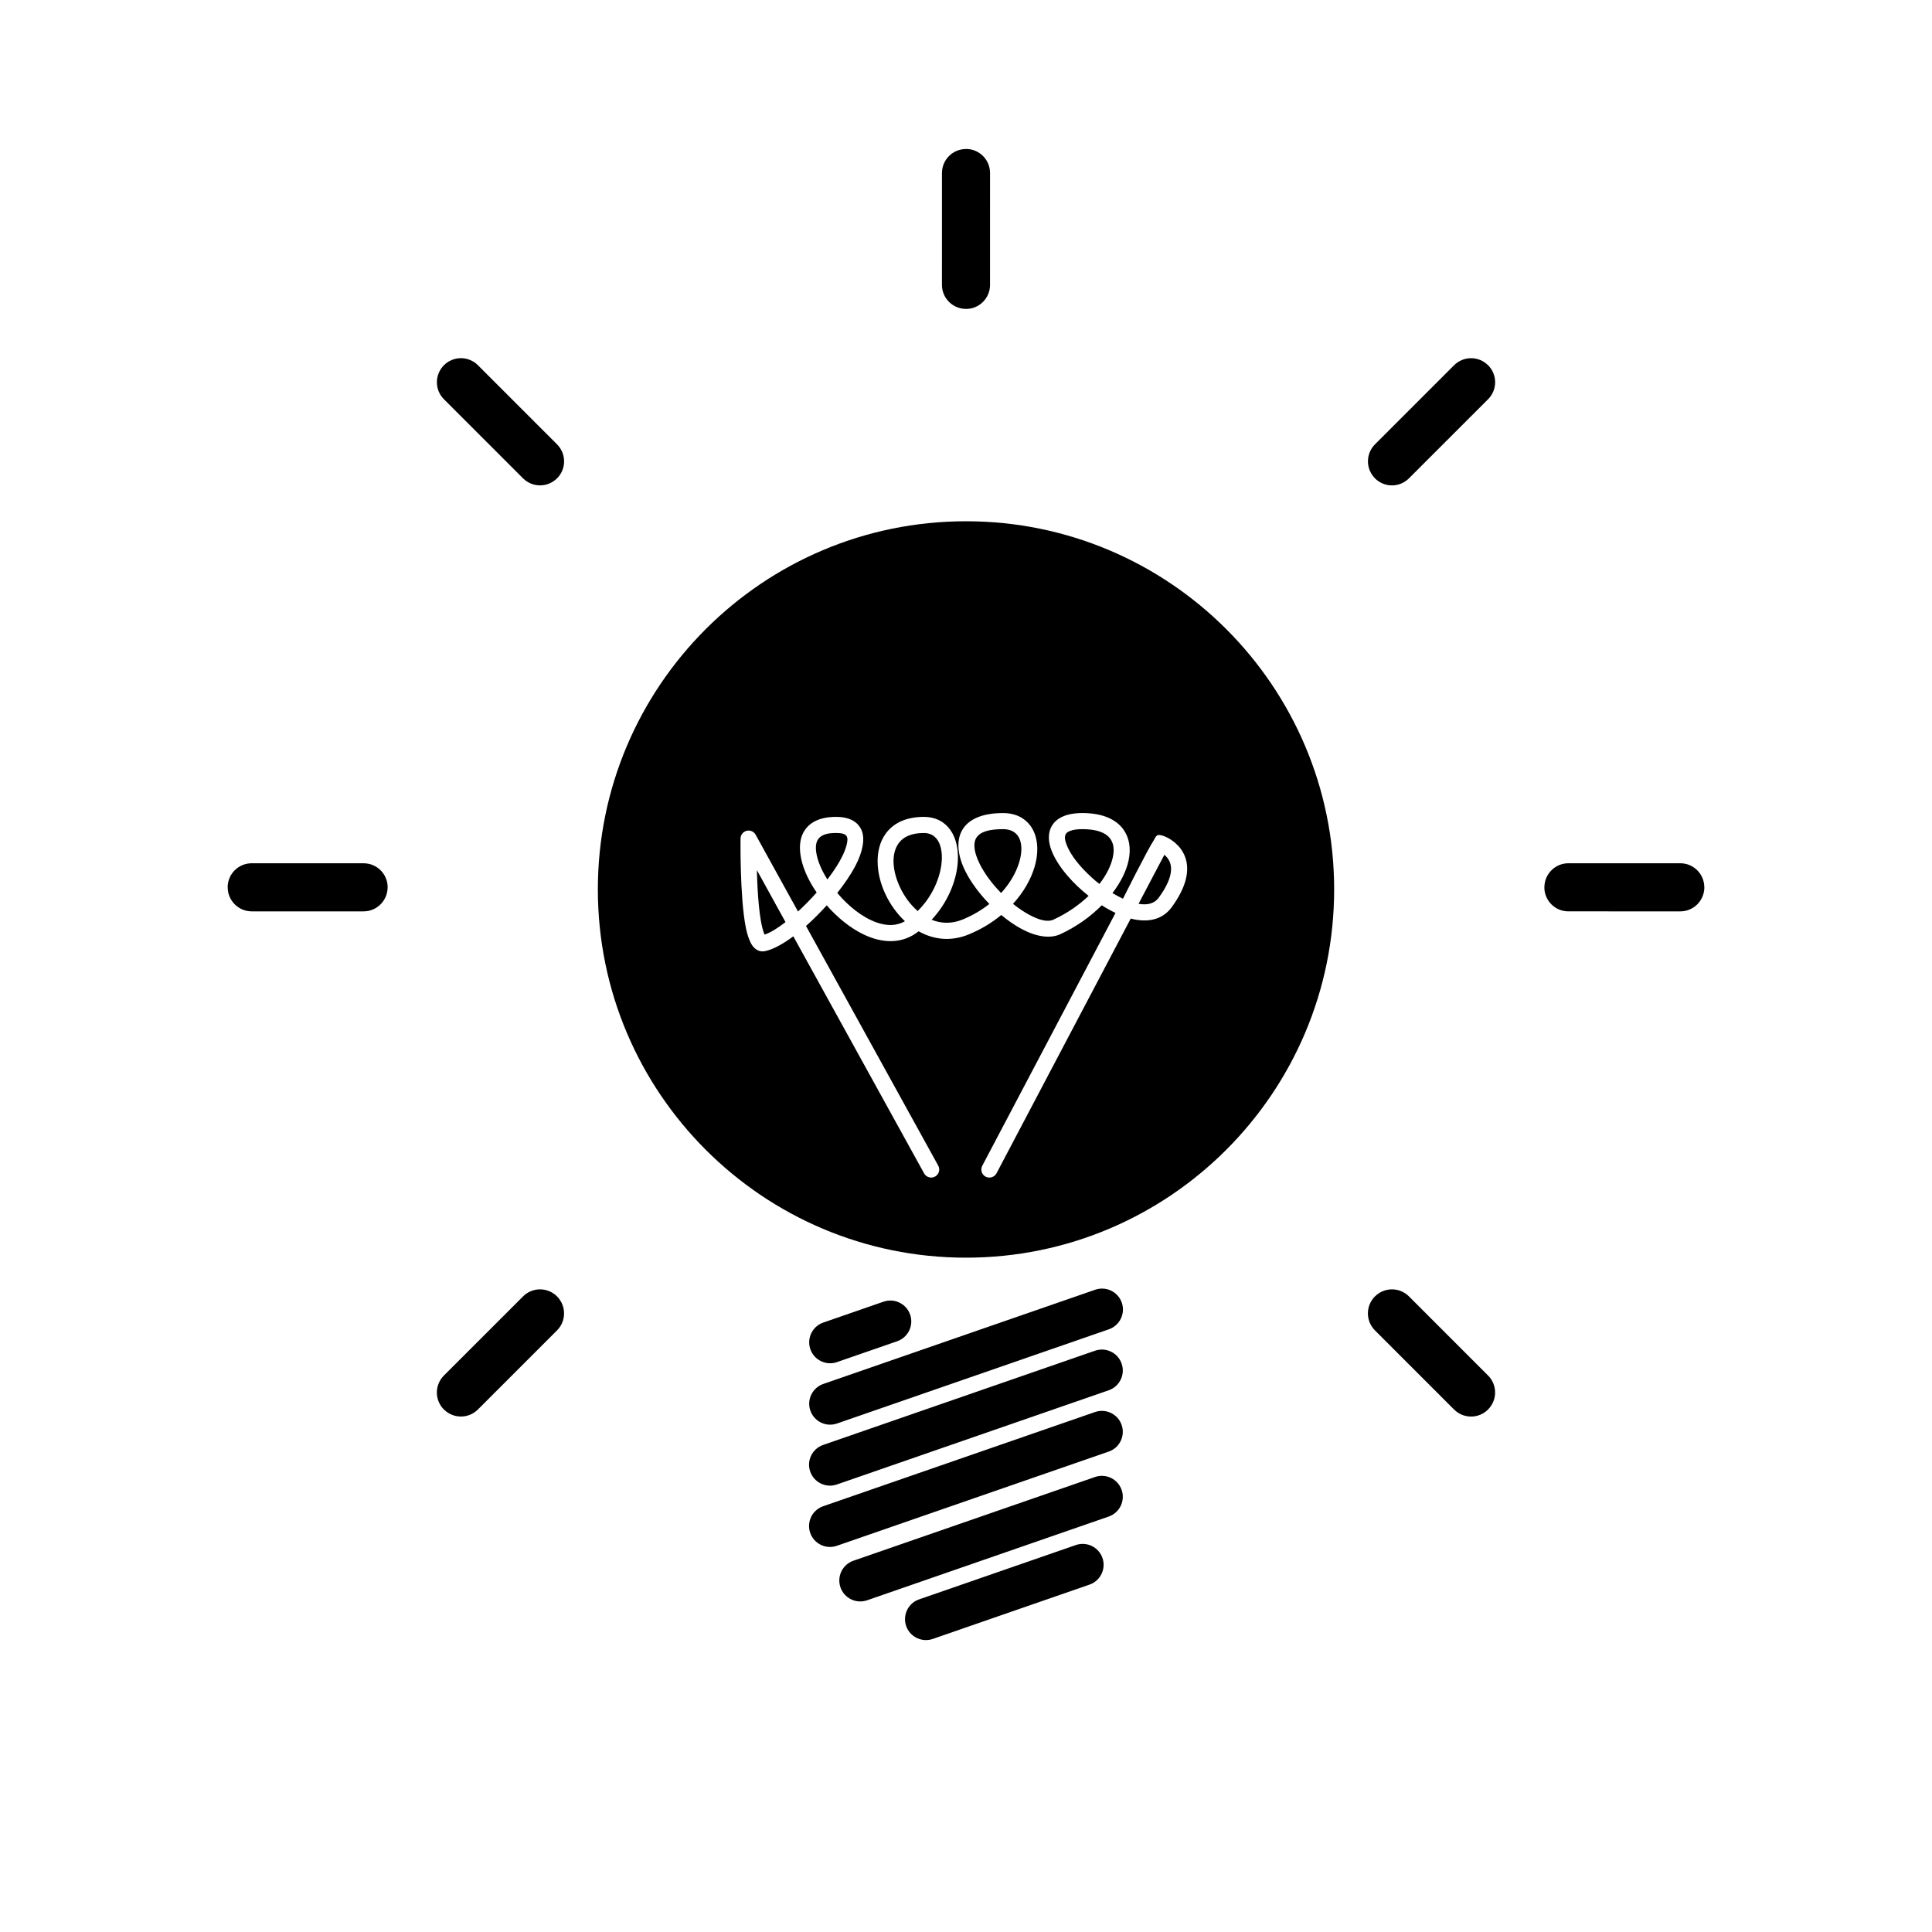 <?xml version="1.0" encoding="utf-8"?>
<!-- Generator: Adobe Illustrator 15.1.0, SVG Export Plug-In . SVG Version: 6.00 Build 0)  -->
<!DOCTYPE svg PUBLIC "-//W3C//DTD SVG 1.1//EN" "http://www.w3.org/Graphics/SVG/1.1/DTD/svg11.dtd">
<svg version="1.1" id="Layer_1" xmlns:serif="http://www.serif.com/"
	 xmlns="http://www.w3.org/2000/svg" xmlns:xlink="http://www.w3.org/1999/xlink" x="0px" y="0px" width="283.46px"
	 height="283.46px" viewBox="0 0 283.46 283.46" enable-background="new 0 0 283.46 283.46" xml:space="preserve">
<path d="M157.844,226.687l-22.996,7.972c-1.604,0.553-2.452,2.304-1.898,3.907c0.556,1.601,2.307,2.447,3.907,1.896l22.998-7.971
	c1.602-0.554,2.452-2.306,1.896-3.907S159.445,226.133,157.844,226.687z M160.662,216.703l-35.454,12.285
	c-1.601,0.554-2.451,2.305-1.896,3.908c0.556,1.601,2.307,2.448,3.907,1.896l35.451-12.286c1.604-0.556,2.451-2.307,1.896-3.908
	C164.012,216.998,162.261,216.146,160.662,216.703z M160.662,207.171l-39.894,13.823c-1.602,0.556-2.451,2.307-1.896,3.907
	c0.556,1.602,2.307,2.451,3.907,1.896l39.891-13.823c1.604-0.554,2.451-2.306,1.896-3.908
	C164.012,207.466,162.261,206.618,160.662,207.171z M160.662,198.175L120.768,212c-1.602,0.553-2.451,2.303-1.896,3.906
	c0.556,1.602,2.307,2.449,3.907,1.896l39.891-13.823c1.604-0.557,2.451-2.308,1.896-3.908
	C164.012,198.47,162.261,197.62,160.662,198.175z M213.339,206.802c0.662,0.662,1.557,1.033,2.494,1.033
	c0.934,0.002,1.832-0.369,2.494-1.031c-0.002-0.005-0.002-0.007,0-0.01c1.377-1.373,1.377-3.605,0-4.98
	c-3.111-3.114-8.457-8.457-11.611-11.612c-1.379-1.373-3.605-1.37-4.979,0.006c-0.005-0.004-0.008-0.002-0.01,0
	c-0.66,0.66-1.031,1.558-1.031,2.49s0.371,1.829,1.031,2.491C204.882,198.345,210.228,203.689,213.339,206.802z M65.132,201.814
	c-0.662,0.658-1.036,1.558-1.036,2.492c0,0.937,0.37,1.834,1.032,2.493c0.007-0.002,0.007,0,0.009,0
	c1.376,1.376,3.607,1.376,4.982,0c3.113-3.11,8.458-8.454,11.612-11.61c1.372-1.377,1.37-3.604-0.005-4.979
	c0.003-0.004,0-0.006,0-0.006c-0.662-0.662-1.558-1.032-2.492-1.032s-1.83,0.37-2.489,1.032
	C73.588,193.357,68.244,198.699,65.132,201.814z M160.681,189.23l-39.891,13.822c-1.604,0.557-2.451,2.307-1.896,3.908
	c0.553,1.602,2.304,2.451,3.904,1.896l39.894-13.823c1.601-0.558,2.451-2.308,1.896-3.908
	C164.033,189.523,162.283,188.673,160.681,189.23z M129.625,190.982l-8.835,3.062c-1.604,0.556-2.451,2.306-1.896,3.907
	c0.553,1.602,2.304,2.451,3.904,1.896l8.838-3.063c1.601-0.555,2.451-2.307,1.896-3.906
	C132.979,191.277,131.229,190.426,129.625,190.982z M141.73,76.479c29.811,0,54.014,24.2,54.014,54.011
	c0,29.831-24.203,54.034-54.014,54.034c-29.811,0-54.014-24.203-54.014-54.034C87.716,100.678,111.919,76.479,141.73,76.479z
	 M159.719,131.443c-1.396,1.334-3.136,2.548-5.128,3.47c-0.947,0.441-2.215,0.029-3.563-0.688c-0.796-0.426-1.611-0.978-2.4-1.615
	c1.57-1.722,2.619-3.605,3.146-5.362c0.732-2.431,0.473-4.653-0.595-6.098c-0.836-1.131-2.163-1.859-4.021-1.859
	c-3.164,0-4.959,0.964-5.837,2.259c-1.077,1.587-0.88,3.894,0.326,6.297c0.812,1.62,2.063,3.292,3.511,4.778
	c-1.103,0.875-2.396,1.652-3.883,2.27c-1.648,0.683-3.206,0.608-4.585,0.049c2.333-2.494,3.617-5.643,3.825-8.349
	c0.295-3.819-1.472-6.742-4.979-6.742c-2.789,0-4.595,1.039-5.646,2.54c-1.571,2.236-1.438,5.712,0.024,8.812
	c0.694,1.471,1.669,2.844,2.855,3.948c-1.257,0.737-2.685,0.692-4.104,0.204c-2.109-0.729-4.188-2.405-5.823-4.347
	c1.052-1.321,1.964-2.659,2.623-3.9c1.13-2.123,1.472-4.041,0.948-5.284c-0.465-1.104-1.542-1.934-3.594-1.973
	c-2.715-0.05-4.245,0.946-4.972,2.335c-0.956,1.83-0.441,4.704,1.193,7.522c0.238,0.413,0.501,0.826,0.782,1.231
	c-0.873,0.987-1.805,1.938-2.739,2.793l-6.216-11.266c-0.259-0.469-0.801-0.705-1.319-0.576c-0.52,0.129-0.887,0.592-0.896,1.129
	c0,0-0.117,8.521,0.76,12.994c0.277,1.415,0.708,2.47,1.17,2.962c0.492,0.525,1.062,0.69,1.663,0.57
	c1.12-0.225,2.589-1.009,4.151-2.17c7.223,13.1,19.191,34.784,19.191,34.784c0.315,0.567,1.034,0.776,1.604,0.463
	c0.571-0.315,0.78-1.035,0.465-1.604l-19.4-35.162c1.03-0.913,2.066-1.947,3.041-3.027c1.572,1.792,3.477,3.35,5.438,4.281
	c2.605,1.241,5.309,1.395,7.59-0.146c0.156-0.106,0.311-0.216,0.463-0.327c2.141,1.205,4.693,1.56,7.39,0.44
	c1.829-0.761,3.403-1.735,4.729-2.833c0.985,0.825,2.012,1.534,3.012,2.067c2.119,1.129,4.17,1.438,5.664,0.744
	c2.391-1.107,4.444-2.6,6.067-4.236c0.666,0.425,1.343,0.802,2.017,1.12l-19.549,37.098c-0.306,0.576-0.082,1.293,0.493,1.598
	c0.576,0.303,1.293,0.08,1.597-0.494l19.692-37.372c0.187,0.051,0.371,0.092,0.554,0.127c2.242,0.435,4.194-0.073,5.459-1.798
	c2.116-2.897,2.463-5.049,2.184-6.57c-0.389-2.118-1.998-3.218-2.826-3.64c-0.211-0.106-0.369-0.172-0.445-0.202
	c-1.234-0.476-1.217,0.091-1.512,0.537c-1.009,1.529-4.549,8.631-4.549,8.631c-0.516-0.236-1.031-0.515-1.544-0.828
	c1.225-1.604,2.041-3.259,2.362-4.77c0.373-1.741,0.125-3.32-0.744-4.54c-1.012-1.422-2.935-2.431-6.033-2.431
	c-2.887,0-4.262,1.091-4.727,2.427c-0.259,0.741-0.25,1.628,0.041,2.599c0.385,1.286,1.287,2.764,2.525,4.202
	C157.531,129.542,158.583,130.543,159.719,131.443L159.719,131.443z M115.249,135.29c-2.502-4.544-4.202-7.625-4.202-7.631
	c0.084,3.256,0.336,7.372,1.043,9.263c0.025,0.063,0.059,0.135,0.091,0.201c0.864-0.284,1.909-0.945,3.032-1.806L115.249,135.29z
	 M36.932,126.657c-0.938-0.002-1.835,0.37-2.497,1.029c-0.66,0.662-1.034,1.56-1.034,2.495c0.007,0.002,0.007,0.005,0.007,0.007
	c0,1.946,1.578,3.526,3.524,3.526c4.401,0,11.957,0,16.42,0c1.943-0.004,3.517-1.583,3.517-3.526
	c0.007-0.002,0.007-0.005,0.007-0.007c0-0.935-0.371-1.83-1.031-2.49c-0.66-0.662-1.558-1.032-2.492-1.032
	C48.889,126.656,41.333,126.656,36.932,126.657L36.932,126.657z M246.529,133.715c0.938,0.002,1.834-0.37,2.496-1.031
	c0.66-0.663,1.034-1.563,1.034-2.497c-0.007-0.002-0.007-0.005-0.007-0.007c0-1.946-1.578-3.524-3.523-3.524
	c-4.402,0-11.957,0-16.42,0c-1.943,0.004-3.518,1.581-3.518,3.524c-0.008,0.002-0.008,0.005-0.008,0.007
	c0,0.934,0.373,1.832,1.033,2.493c0.658,0.663,1.557,1.033,2.491,1.033C234.572,133.715,242.126,133.715,246.529,133.715z
	 M134.641,133.666c1.658-1.631,2.744-3.656,3.238-5.584c0.384-1.485,0.422-2.912,0.06-4.032c-0.354-1.091-1.141-1.833-2.399-1.833
	c-1.81,0-3.029,0.56-3.715,1.535c-1.149,1.637-0.841,4.175,0.231,6.445C132.668,131.497,133.555,132.727,134.641,133.666z
	 M170.833,125.415l-3.787,7.19c1.203,0.208,2.279,0.034,2.963-0.903c1.219-1.662,1.738-2.968,1.804-4.012
	C171.886,126.564,171.351,125.842,170.833,125.415z M146.882,131.022c0.779-0.853,1.408-1.75,1.882-2.648
	c1.749-3.306,1.526-6.721-1.603-6.721c-2.058,0-3.313,0.381-3.884,1.222c-0.254,0.374-0.334,0.83-0.312,1.327
	c0.039,0.796,0.337,1.678,0.794,2.587C144.483,128.225,145.596,129.709,146.882,131.022z M161.304,129.695
	c1.021-1.315,1.703-2.671,1.971-3.928c0.221-1.021,0.152-1.959-0.355-2.676c-0.678-0.953-2.037-1.44-4.11-1.44
	c-0.794,0-1.413,0.091-1.875,0.286c-0.274,0.113-0.476,0.258-0.578,0.462c-0.222,0.429-0.084,0.98,0.156,1.597
	c0.584,1.501,1.979,3.229,3.674,4.755C160.544,129.079,160.919,129.395,161.304,129.695L161.304,129.695z M121.394,129.035
	c0.263-0.345,0.515-0.688,0.753-1.032c1.014-1.46,1.779-2.864,2.065-4.034c0.136-0.56,0.211-1.039-0.052-1.36
	c-0.248-0.299-0.715-0.381-1.382-0.393c-1.156-0.022-1.979,0.172-2.494,0.63c-0.566,0.506-0.655,1.297-0.53,2.193
	C119.926,126.271,120.525,127.667,121.394,129.035z M218.328,58.574c0.662-0.66,1.036-1.558,1.036-2.492
	c0-0.937-0.37-1.835-1.032-2.497c-0.006,0.005-0.006,0.002-0.008,0c-1.377-1.374-3.607-1.374-4.982,0
	c-3.112,3.114-8.459,8.456-11.612,11.613c-1.371,1.376-1.369,3.604,0.005,4.978c-0.003,0.007,0,0.007,0,0.009
	c0.662,0.66,1.559,1.032,2.492,1.032s1.83-0.372,2.488-1.032C209.873,67.03,215.216,61.686,218.328,58.574L218.328,58.574z
	 M70.122,53.585c-0.662-0.662-1.558-1.034-2.494-1.036c-0.935,0-1.833,0.372-2.495,1.034c0.003,0.004,0.003,0.007,0,0.007
	c-1.376,1.376-1.376,3.607,0,4.984c3.111,3.111,8.456,8.457,11.61,11.611c1.379,1.372,3.606,1.37,4.98-0.005
	c0.004,0.002,0.007,0.002,0.009,0c0.66-0.66,1.032-1.555,1.032-2.49c0-0.934-0.372-1.832-1.032-2.492
	C78.578,62.042,73.233,56.699,70.122,53.585z M145.257,25.384c0-0.935-0.369-1.833-1.031-2.495
	c-0.659-0.662-1.557-1.034-2.493-1.034c-0.003,0.007-0.003,0.007-0.005,0.007c-1.945,0-3.524,1.576-3.524,3.522
	c-0.002,4.401-0.002,11.959-0.002,16.422c0.005,1.943,1.583,3.517,3.526,3.517c0.002,0.005,0.002,0.005,0.005,0.005
	c0.935,0,1.829-0.37,2.491-1.032c0.66-0.66,1.031-1.556,1.031-2.49C145.257,37.344,145.257,29.787,145.257,25.384L145.257,25.384z"
	/>
</svg>
